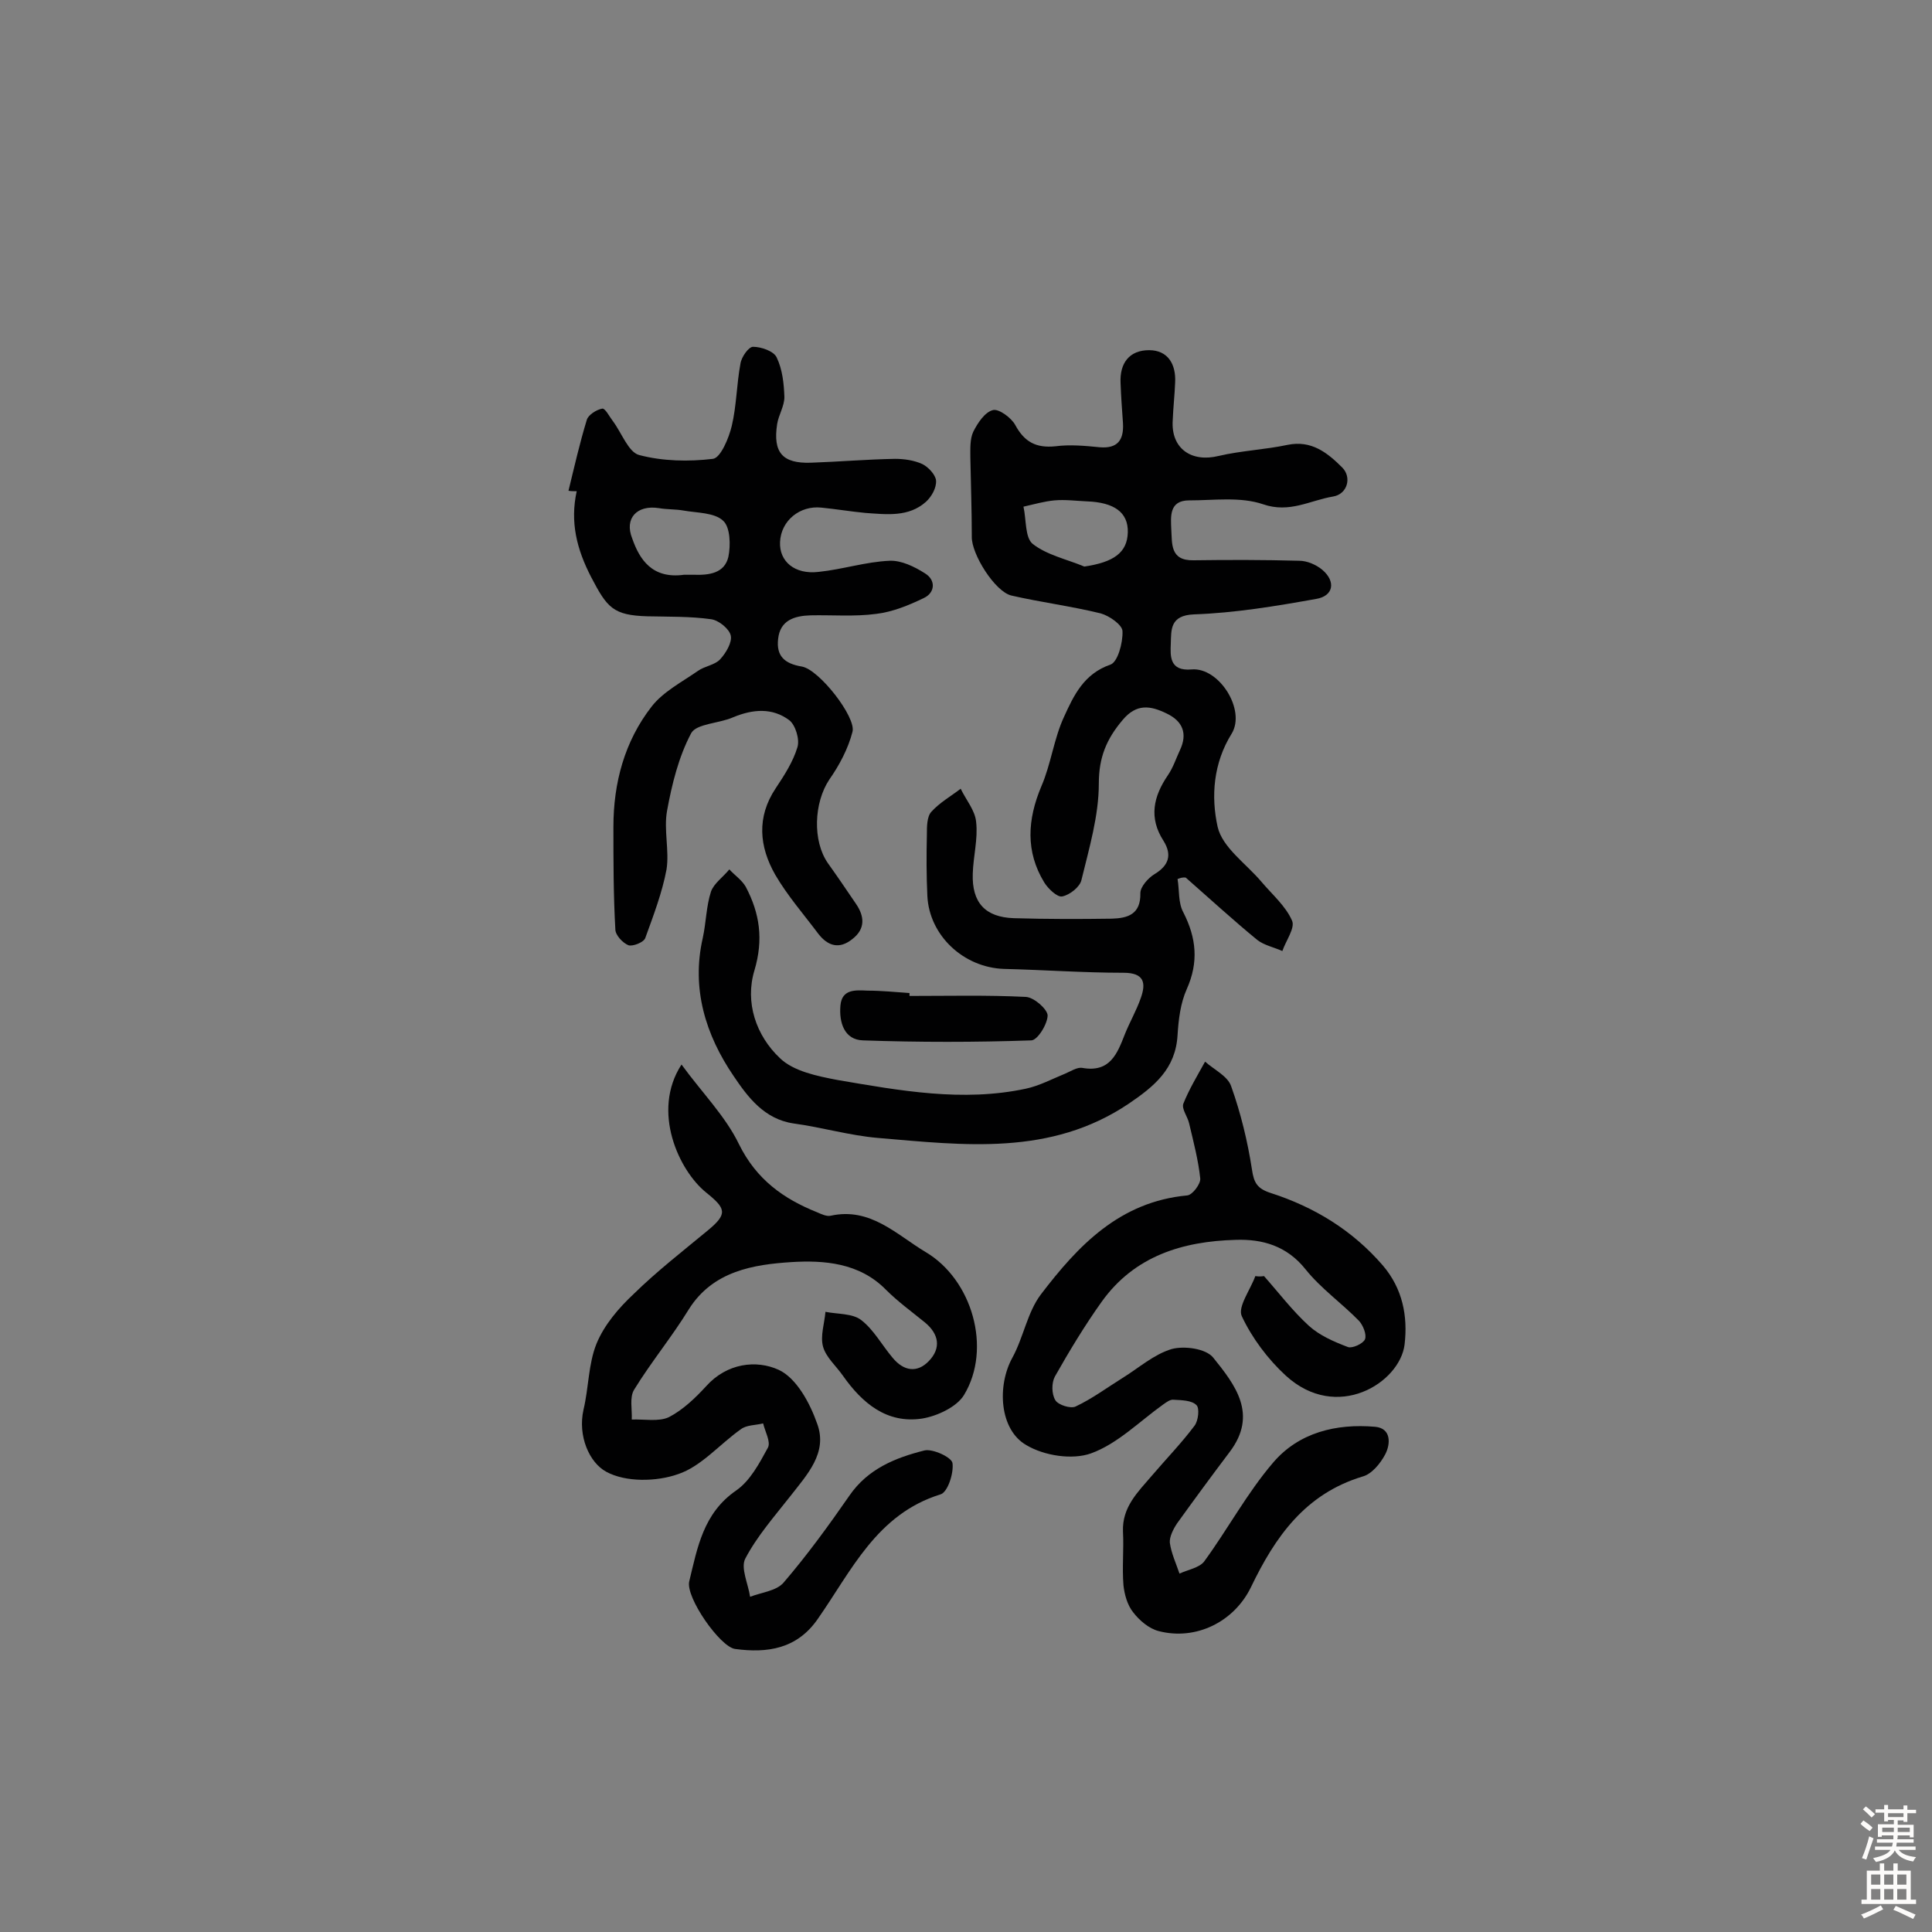 <svg enable-background="new 0 0 400 400" viewBox="0 0 400 400" xmlns="http://www.w3.org/2000/svg"><rect x="0" y="0" width="400" height="400" fill="#808080" stroke="none"/><g fill="#010102"><path d="m243.8 182c.4 2.3.1 4.9 1.2 6.9 2.7 5.3 3.2 10.3.7 15.9-1.3 2.9-1.7 6.3-1.9 9.5-.4 7-4.8 10.6-10.1 14.2-16.2 10.9-34.1 8.6-51.9 7.1-5.9-.5-11.6-2.2-17.5-3-6.1-.9-9.5-5.5-12.4-9.8-5.8-8.5-8.8-18.1-6.4-28.6.7-3.2.7-6.5 1.7-9.6.6-1.7 2.5-3 3.8-4.6 1.1 1.2 2.6 2.2 3.4 3.6 2.9 5.5 3.7 10.9 1.8 17.3-2 6.6.3 13.5 5.3 18.2 2.8 2.7 7.7 3.7 11.9 4.5 12.9 2.2 25.9 4.6 39 1.8 2.8-.6 5.4-2 8.1-3.1 1.2-.5 2.5-1.4 3.6-1.2 5.7 1 7.2-2.9 8.8-7 1-2.5 2.4-4.9 3.3-7.5 1.1-3.1.7-5.2-3.6-5.2-8.3 0-16.5-.6-24.8-.8-8.3-.3-15.4-6.9-15.8-15.1-.2-4.2-.2-8.4-.1-12.7 0-1.6 0-3.7.9-4.7 1.7-1.9 4-3.2 6.1-4.8 1.1 2.3 3 4.5 3.2 6.9.4 3.5-.6 7.1-.7 10.7-.2 6 2.6 9 8.5 9.2 6.8.2 13.5.2 20.3.1 3.3-.1 6-.9 5.9-5.3 0-1.3 1.6-3.1 2.9-3.9 3-1.8 3.7-4 1.9-6.9-3.1-4.8-2.1-9.2.9-13.6 1.1-1.6 1.7-3.5 2.5-5.2 1.6-3.4.6-6-2.8-7.6-3.3-1.6-6.2-2.1-9.1 1.4-3.3 3.9-4.9 7.7-4.9 13.1 0 6.7-2 13.4-3.6 20-.3 1.4-2.4 3.1-4 3.4-1 .2-2.9-1.6-3.7-2.9-3.9-6.4-3.5-13-.6-19.9 2-4.6 2.6-9.9 4.7-14.4 2-4.4 4.1-8.9 9.6-10.8 1.5-.5 2.6-4.5 2.5-6.9 0-1.3-2.7-3.2-4.5-3.7-6.1-1.5-12.4-2.3-18.5-3.7-3.4-.8-8.3-8.6-8.2-12.2 0-5.5-.2-10.9-.3-16.4 0-1.8-.1-3.8.6-5.3.9-1.8 2.4-4.1 4.1-4.5 1.2-.3 3.8 1.6 4.6 3.1 1.9 3.5 4.3 4.8 8.3 4.4 3-.4 6.2-.1 9.2.2 3.7.3 5-1.5 4.8-5-.2-2.8-.4-5.5-.5-8.3-.2-4.1 1.8-6.8 5.9-6.8 3.9 0 5.6 2.9 5.4 6.7-.1 2.6-.4 5.2-.5 7.8-.4 5.8 3.8 8.8 9.5 7.4 4.7-1.1 9.6-1.3 14.3-2.3 4.9-1 8.2 1.6 11.3 4.7 2 2 1.1 5.5-1.9 6-4.8.8-9 3.5-14.5 1.6-4.7-1.6-10.2-.8-15.3-.8-4.2 0-3.8 3.4-3.7 6 .2 2.9-.3 6.5 4.6 6.4 7.3-.1 14.6-.1 21.9.1 1.6 0 3.5.8 4.8 1.9 2.8 2.4 2.3 5.4-1.3 6-8.4 1.5-16.8 2.9-25.3 3.2-5 .2-4.7 3.2-4.8 6.1-.1 2.5-.3 5.7 4.3 5.3 5.7-.5 11.3 8.4 8.3 13.3-3.8 6.1-4.3 13-2.9 19.3 1 4.3 5.9 7.6 9.1 11.4 2.2 2.6 5 5 6.3 8 .7 1.5-1.3 4.2-2 6.3-1.8-.8-3.8-1.2-5.2-2.3-5-4.1-9.9-8.6-14.8-12.9-.7-.1-1.2.1-1.7.3zm-19.3-64.7c6.1-.9 8.9-2.9 9-7.1.1-4.1-2.8-6.2-8.5-6.4-2.2-.1-4.5-.4-6.7-.2-2.1.2-4.2.8-6.4 1.3.6 2.7.3 6.4 1.9 7.7 2.9 2.3 7.1 3.2 10.7 4.7z"/><path d="m117.7 101.6c1.2-4.9 2.3-9.8 3.8-14.7.3-1 2-2.1 3.2-2.3.6-.1 1.5 1.7 2.2 2.6 1.8 2.4 3.2 6.4 5.4 7 4.9 1.3 10.3 1.4 15.3.8 1.6-.2 3.3-4.3 3.9-6.8 1-4.2 1-8.6 1.8-12.9.2-1.4 1.7-3.5 2.6-3.5 1.7 0 4.3.9 4.9 2.2 1.2 2.5 1.5 5.4 1.6 8.2 0 1.9-1.2 3.7-1.5 5.6-.9 5.9 1.1 8.2 7 8 5.8-.2 11.6-.7 17.4-.8 1.9 0 4 .3 5.7 1.1 1.2.6 2.7 2.2 2.8 3.4.1 1.5-.9 3.3-2.1 4.4-3.6 3.2-8.1 2.6-12.5 2.3-3.1-.3-6.1-.8-9.1-1.1-4.5-.5-8.4 2.7-8.6 7.1-.2 4 3 6.8 8 6.2 4.9-.5 9.8-2.1 14.7-2.3 2.4-.1 5.1 1.2 7.3 2.6 2.3 1.4 2.1 4-.2 5.1-3.1 1.5-6.5 2.9-9.9 3.3-4.5.6-9.1.2-13.6.3-3.3.1-6.3 1-6.7 4.9-.4 3.5 1.3 5.1 4.9 5.7s11.3 10.5 10.5 13.5c-.9 3.5-2.7 6.9-4.8 9.9-3.2 4.8-3.5 12.7-.3 17.3 2 2.8 3.9 5.6 5.8 8.4 1.8 2.6 2 5.2-.7 7.3-2.7 2.2-5.1 1.5-7.1-1.1-3-4-6.4-7.9-8.9-12.2-3.3-5.8-3.9-11.9.1-17.9 1.8-2.7 3.6-5.5 4.5-8.5.5-1.6-.4-4.6-1.7-5.6-3.5-2.6-7.5-2.3-11.6-.6-2.9 1.3-7.6 1.3-8.7 3.3-2.6 4.9-4 10.6-5 16.1-.7 3.9.5 8.2-.1 12.1-.9 4.8-2.7 9.5-4.4 14.2-.3.9-2.6 1.8-3.5 1.5-1.2-.5-2.7-2.1-2.7-3.3-.4-7.1-.4-14.1-.4-21.2 0-9.1 2.3-17.7 7.9-24.9 2.4-3.1 6.3-5.1 9.6-7.4 1.4-1 3.5-1.2 4.6-2.4 1.2-1.3 2.5-3.5 2.2-4.9s-2.5-3.2-4.1-3.4c-4.3-.6-8.7-.5-13.1-.6-7.2-.2-8.4-1.8-11.7-8.1-3-5.8-4.4-11.4-3-17.8-.6 0-1.2 0-1.7-.1zm23.9 17.4h2.1c3.1.1 6.3-.3 7.1-3.7.5-2.4.4-6.2-1.1-7.5-1.8-1.7-5.4-1.6-8.2-2.1-1.7-.3-3.4-.2-5.1-.5-4.5-.7-7.2 2.1-5.5 6.3 1.5 4.3 4.1 8.4 10.7 7.5z"/><path d="m141.1 220.4c4.3 5.9 9.1 10.7 11.9 16.5 3.6 7.3 9.2 11.3 16.2 14.1.9.4 2 .9 2.8.7 8.2-1.8 13.6 3.9 19.6 7.5 9.7 5.7 13.8 20 8 29.6-1.5 2.5-5.6 4.4-8.7 4.9-7.3 1.1-12.4-3.2-16.4-8.9-1.4-2-3.5-3.8-4.1-6s.3-4.8.5-7.2c2.5.5 5.6.3 7.4 1.7 2.6 2 4.3 5.2 6.5 7.8 2.3 2.8 5.1 3.2 7.5.7 2.6-2.7 2.1-5.6-.8-8-2.7-2.2-5.6-4.3-8.1-6.8-5.5-5.6-12.9-6.1-19.5-5.7-7.8.5-16.3 1.8-21.3 9.8-3.5 5.7-7.8 10.9-11.3 16.6-1 1.6-.4 4.1-.5 6.2 2.6-.1 5.6.5 7.7-.5 2.9-1.5 5.5-4 7.7-6.4 4.3-4.8 10.4-5.5 15-3.4 3.7 1.7 6.5 6.9 8 11.2 2.2 6-2.1 10.5-5.6 15-3.3 4.2-6.9 8.3-9.3 12.9-1 1.9.6 5.2 1 7.9 2.3-.9 5.4-1.2 6.9-2.9 4.9-5.7 9.4-11.9 13.7-18.1 3.8-5.5 9.5-7.8 15.5-9.3 1.7-.4 5.6 1.4 5.8 2.6.3 2.1-1 6.1-2.5 6.5-13.2 4.1-18.4 15.8-25.4 25.8-4.3 6.2-10.4 7.1-17.1 6.2-3.1-.4-10.3-10.7-9.5-14 1.7-7 2.9-14.1 9.7-18.8 2.9-2 4.8-5.6 6.6-8.9.6-1.2-.6-3.3-1-5-1.6.4-3.4.3-4.6 1.2-4.4 3.1-8.2 7.7-13 9.3-4.5 1.6-10.9 1.7-14.9-.5-3.5-1.9-5.9-7.4-4.7-12.8 1.1-4.6 1-9.5 2.7-13.7 1.6-3.9 4.6-7.4 7.7-10.3 4.8-4.7 10.2-8.9 15.4-13.2 4.1-3.4 3.7-4.5-.4-7.8-5.6-4.5-11.4-16.8-5.1-26.5z"/><path d="m261.7 264.2c3.1 3.5 5.9 7.2 9.3 10.3 2.2 2 5.2 3.3 8.1 4.4.9.3 3.1-.7 3.5-1.6.4-1-.4-2.9-1.2-3.8-3.6-3.7-7.9-6.7-11.1-10.7-3.9-4.9-9-6.3-14.5-6.1-10.9.3-20.9 3.3-27.7 12.8-3.5 4.9-6.7 10.2-9.7 15.5-.7 1.3-.7 3.6.1 4.9.6 1 3.2 1.8 4.2 1.3 3.4-1.6 6.5-3.9 9.7-5.9 3.4-2.1 6.5-4.9 10.2-6 2.6-.7 7.1-.1 8.6 1.8 4.5 5.6 9.3 11.7 3.4 19.5-3.7 4.9-7.3 9.8-10.9 14.8-.8 1.2-1.6 2.8-1.5 4 .3 2.2 1.3 4.3 2 6.4 1.7-.8 4.1-1.2 5.1-2.5 4.9-6.7 8.9-14.2 14.3-20.5 5.3-6.2 13-8.1 21.1-7.4 3.4.3 3.2 3.6 2.1 5.7-1 1.9-2.8 4.1-4.7 4.6-11.9 3.6-18.1 12.5-23.1 22.9-3.5 7.2-11.4 11.1-19.1 9.1-2-.5-4-2.2-5.3-3.9-1.2-1.5-1.8-3.7-2-5.6-.3-3.7.1-7.4-.1-11.1-.2-5.1 3.1-8.2 6-11.6s6.1-6.7 8.8-10.3c.8-1 1.1-3.7.4-4.3-1-1-3.1-1-4.7-1.1-.7-.1-1.5.5-2.2 1-4.9 3.5-9.4 8.1-14.9 10.1-3.9 1.4-9.7.5-13.4-1.7-5.6-3.2-6.1-12.3-2.9-18.1 2.3-4.2 3.1-9.4 5.9-13.1 7.7-10.1 16.3-19.2 30.3-20.5 1.1-.1 2.8-2.4 2.7-3.5-.4-3.8-1.4-7.6-2.3-11.4-.3-1.4-1.6-3-1.2-4.1 1.2-3 2.9-5.8 4.5-8.7 1.9 1.7 4.7 3 5.4 5.1 2 5.6 3.4 11.4 4.3 17.2.4 2.8 1.1 4 3.9 4.9 9 2.9 16.9 7.7 23.2 15 4.1 4.8 5.2 10.5 4.5 16.4-1 7.9-14 16.1-24.6 6.4-3.7-3.4-7-7.8-9.1-12.3-.9-1.9 1.8-5.5 2.8-8.3.6.1 1.2.1 1.8 0z"/><path d="m188.3 206.2c8.1 0 16.1-.2 24.1.2 1.7.1 4.4 2.5 4.5 3.8 0 1.8-2.1 5.2-3.4 5.2-11.6.4-23.2.4-34.8 0-3.9-.1-5-3.7-4.7-7.2s3.2-3.2 5.6-3.1c2.9 0 5.8.3 8.7.5z"/></g><path d="m385.2 377.6.6-.7c.6.4 1.3.9 1.9 1.5l-.6.7c-.8-.5-1.4-1-1.9-1.5zm.3 7.1c.6-1.4 1.1-2.9 1.5-4.5.3.1.6.3.9.4-.5 1.4-1 2.9-1.5 4.4zm.2-10.1.6-.6c.7.5 1.3 1.1 1.9 1.6l-.7.7c-.6-.6-1.2-1.2-1.8-1.7zm8.4-.8h.8v.9h1.8v.7h-1.8v1.8h-.8v-.3h-1.2v.9h3.3v2.6h-.8v-.4h-2.5c0 .3 0 .6-.1.8h3.4v.7h-3.5c0 .3-.1.6-.1.8h4v.7h-3.5c.7.9 1.9 1.3 3.6 1.5-.2.2-.4.5-.6.9-1.9-.3-3.2-1.1-3.8-2.3-.5 1.1-1.8 2-3.9 2.4-.2-.3-.4-.5-.6-.8 1.9-.4 3.1-.9 3.6-1.7h-3.2v-.7h3.5c.1-.2.1-.5.2-.8h-3.3v-.7h3.4c0-.2 0-.5 0-.8h-2.4v.3h-.8v-2.6h3.3v-.9h-1.2v.3h-.8v-1.8h-1.8v-.7h1.8v-.9h.8v.9h3.2zm-4.4 5.5h2.4c0-.3 0-.6 0-.9h-2.4zm1.2-3.1h3.2v-.8h-3.2zm4.4 2.2h-2.4v.9h2.5v-.9z" fill="#fcfbfa"/><path d="m389.2 385.8h.9v1.5h1.9v-1.5h.9v1.5h2.7v6h1.1v.9h-11.3v-.9h1.1v-6h2.7zm.2 8.7.5.8c-1.2.6-2.5 1.3-4 1.9-.2-.3-.3-.6-.6-.8 1.6-.6 3-1.3 4.1-1.9zm-2-4.3h1.9v-2.1h-1.9zm0 3.1h1.9v-2.2h-1.9zm2.7-3.1h1.9v-2.1h-1.9zm0 3.1h1.9v-2.2h-1.9zm2.4 1.3c1.4.6 2.7 1.2 4.1 1.8l-.5.9c-1.5-.7-2.8-1.4-4.1-1.9zm2.2-6.5h-1.9v2.1h1.9zm-1.9 5.2h1.9v-2.2h-1.9z" fill="#fcfbfa"/></svg>